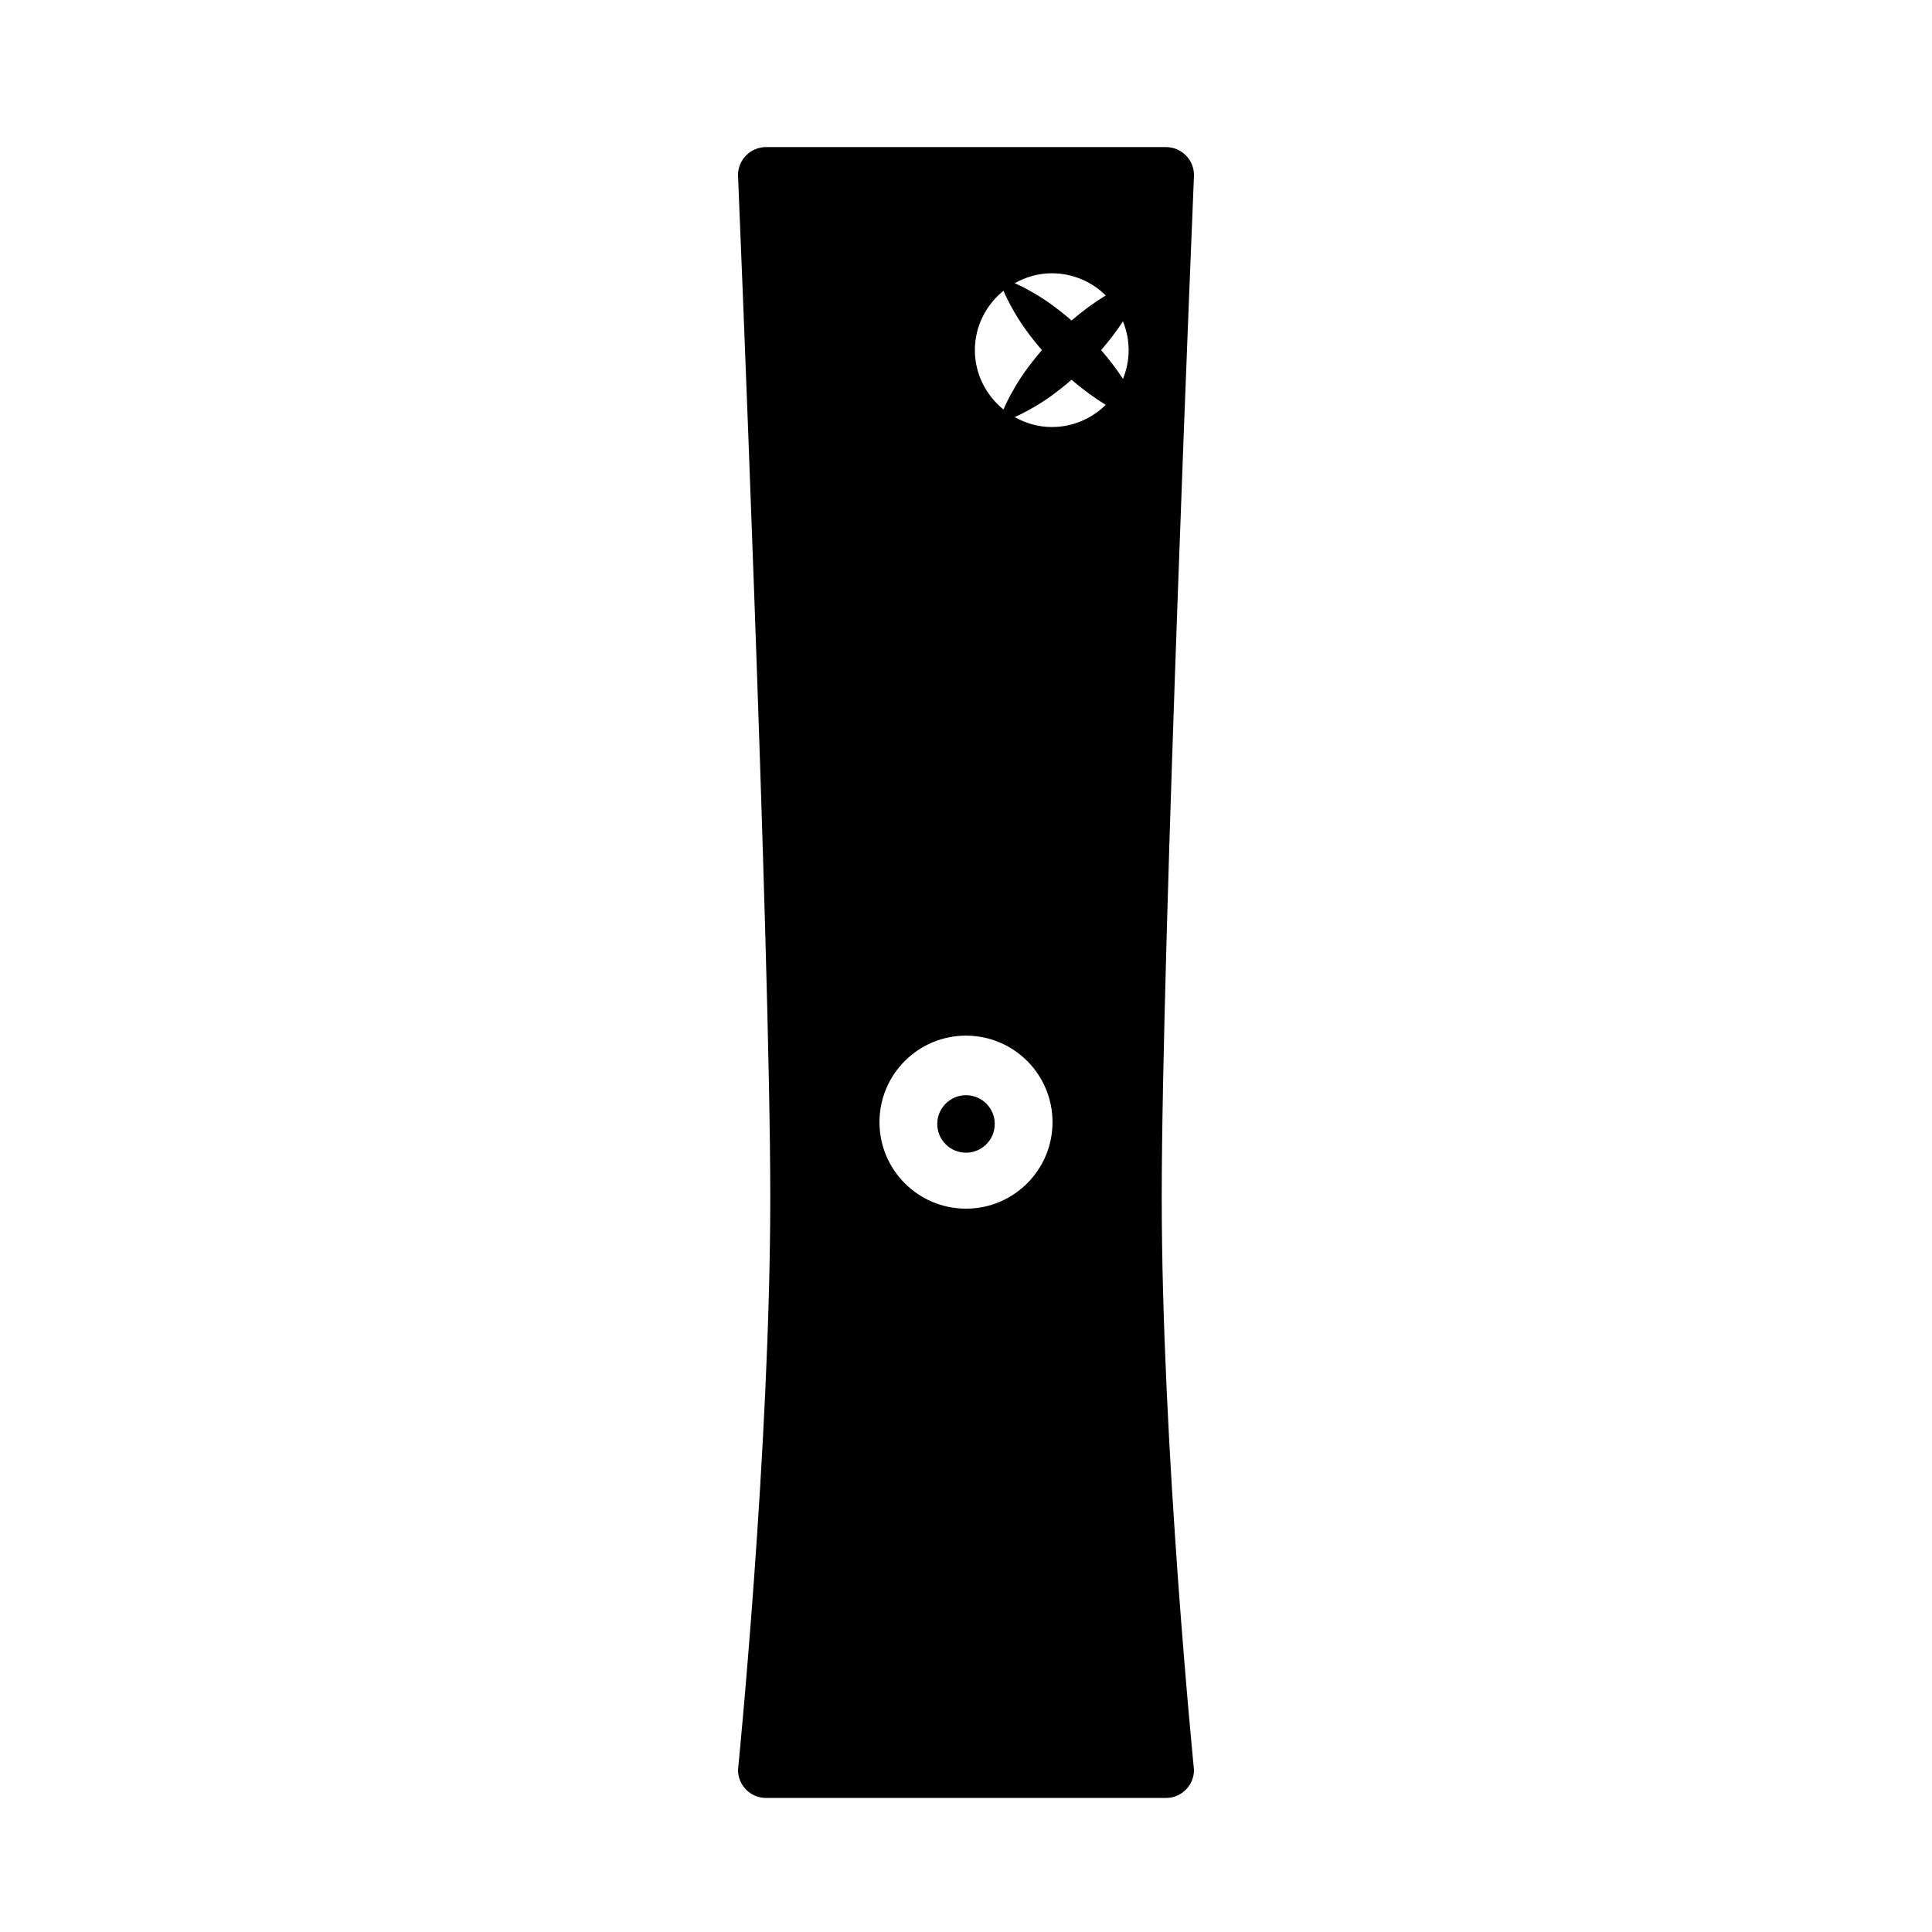 <?xml version="1.0" encoding="utf-8"?>
<!-- Generator: Adobe Illustrator 16.0.0, SVG Export Plug-In . SVG Version: 6.00 Build 0)  -->
<!DOCTYPE svg PUBLIC "-//W3C//DTD SVG 1.1//EN" "http://www.w3.org/Graphics/SVG/1.1/DTD/svg11.dtd">
<svg version="1.1" id="Layer_1" xmlns="http://www.w3.org/2000/svg" xmlns:xlink="http://www.w3.org/1999/xlink" x="0px" y="0px"
	 width="126px" height="126px" viewBox="0 0 126 126" enable-background="new 0 0 126 126" xml:space="preserve">
<path d="M77.869,11.422c0-1.01-0.819-1.83-1.83-1.83H49.961c-1.011,0-1.83,0.82-1.83,1.83c0,0,2.104,50.332,2.104,66.646
	c0,16.316-2.104,37.361-2.104,37.361c0,1.012,0.819,1.83,1.83,1.83h26.078c1.011,0,1.83-0.818,1.83-1.83
	c0,0-2.104-21.045-2.104-37.361C75.766,61.754,77.869,11.422,77.869,11.422z M68.594,17.822c1.371,0,2.614,0.553,3.52,1.447
	c-0.719,0.434-1.479,0.986-2.228,1.633c-0.912-0.791-1.855-1.467-2.702-1.924c-0.367-0.211-0.708-0.379-1.008-0.51
	C66.896,18.068,67.712,17.822,68.594,17.822z M65.444,18.961c0.143,0.334,0.334,0.736,0.585,1.172
	c0.456,0.844,1.132,1.791,1.923,2.701c-0.791,0.912-1.467,1.857-1.923,2.703c-0.251,0.432-0.442,0.836-0.585,1.17
	c-1.129-0.918-1.865-2.303-1.865-3.873C63.579,21.266,64.315,19.883,65.444,18.961z M63,78.826c-3.116,0-5.643-2.525-5.643-5.641
	c0-3.117,2.526-5.643,5.643-5.643s5.642,2.525,5.642,5.643C68.642,76.301,66.116,78.826,63,78.826z M68.594,27.85
	c-0.882,0-1.698-0.248-2.418-0.648c0.3-0.133,0.641-0.299,1.008-0.512c0.847-0.455,1.79-1.131,2.702-1.924
	c0.748,0.648,1.509,1.199,2.228,1.637C71.208,27.295,69.967,27.85,68.594,27.85z M73.237,24.711
	c-0.399-0.615-0.883-1.252-1.423-1.877c0.54-0.625,1.023-1.264,1.422-1.877c0.235,0.582,0.371,1.213,0.371,1.877
	C73.607,23.5,73.472,24.131,73.237,24.711z M64.875,73.301c0,1.035-0.839,1.875-1.875,1.875s-1.875-0.84-1.875-1.875
	s0.839-1.875,1.875-1.875S64.875,72.266,64.875,73.301z"/>
</svg>
